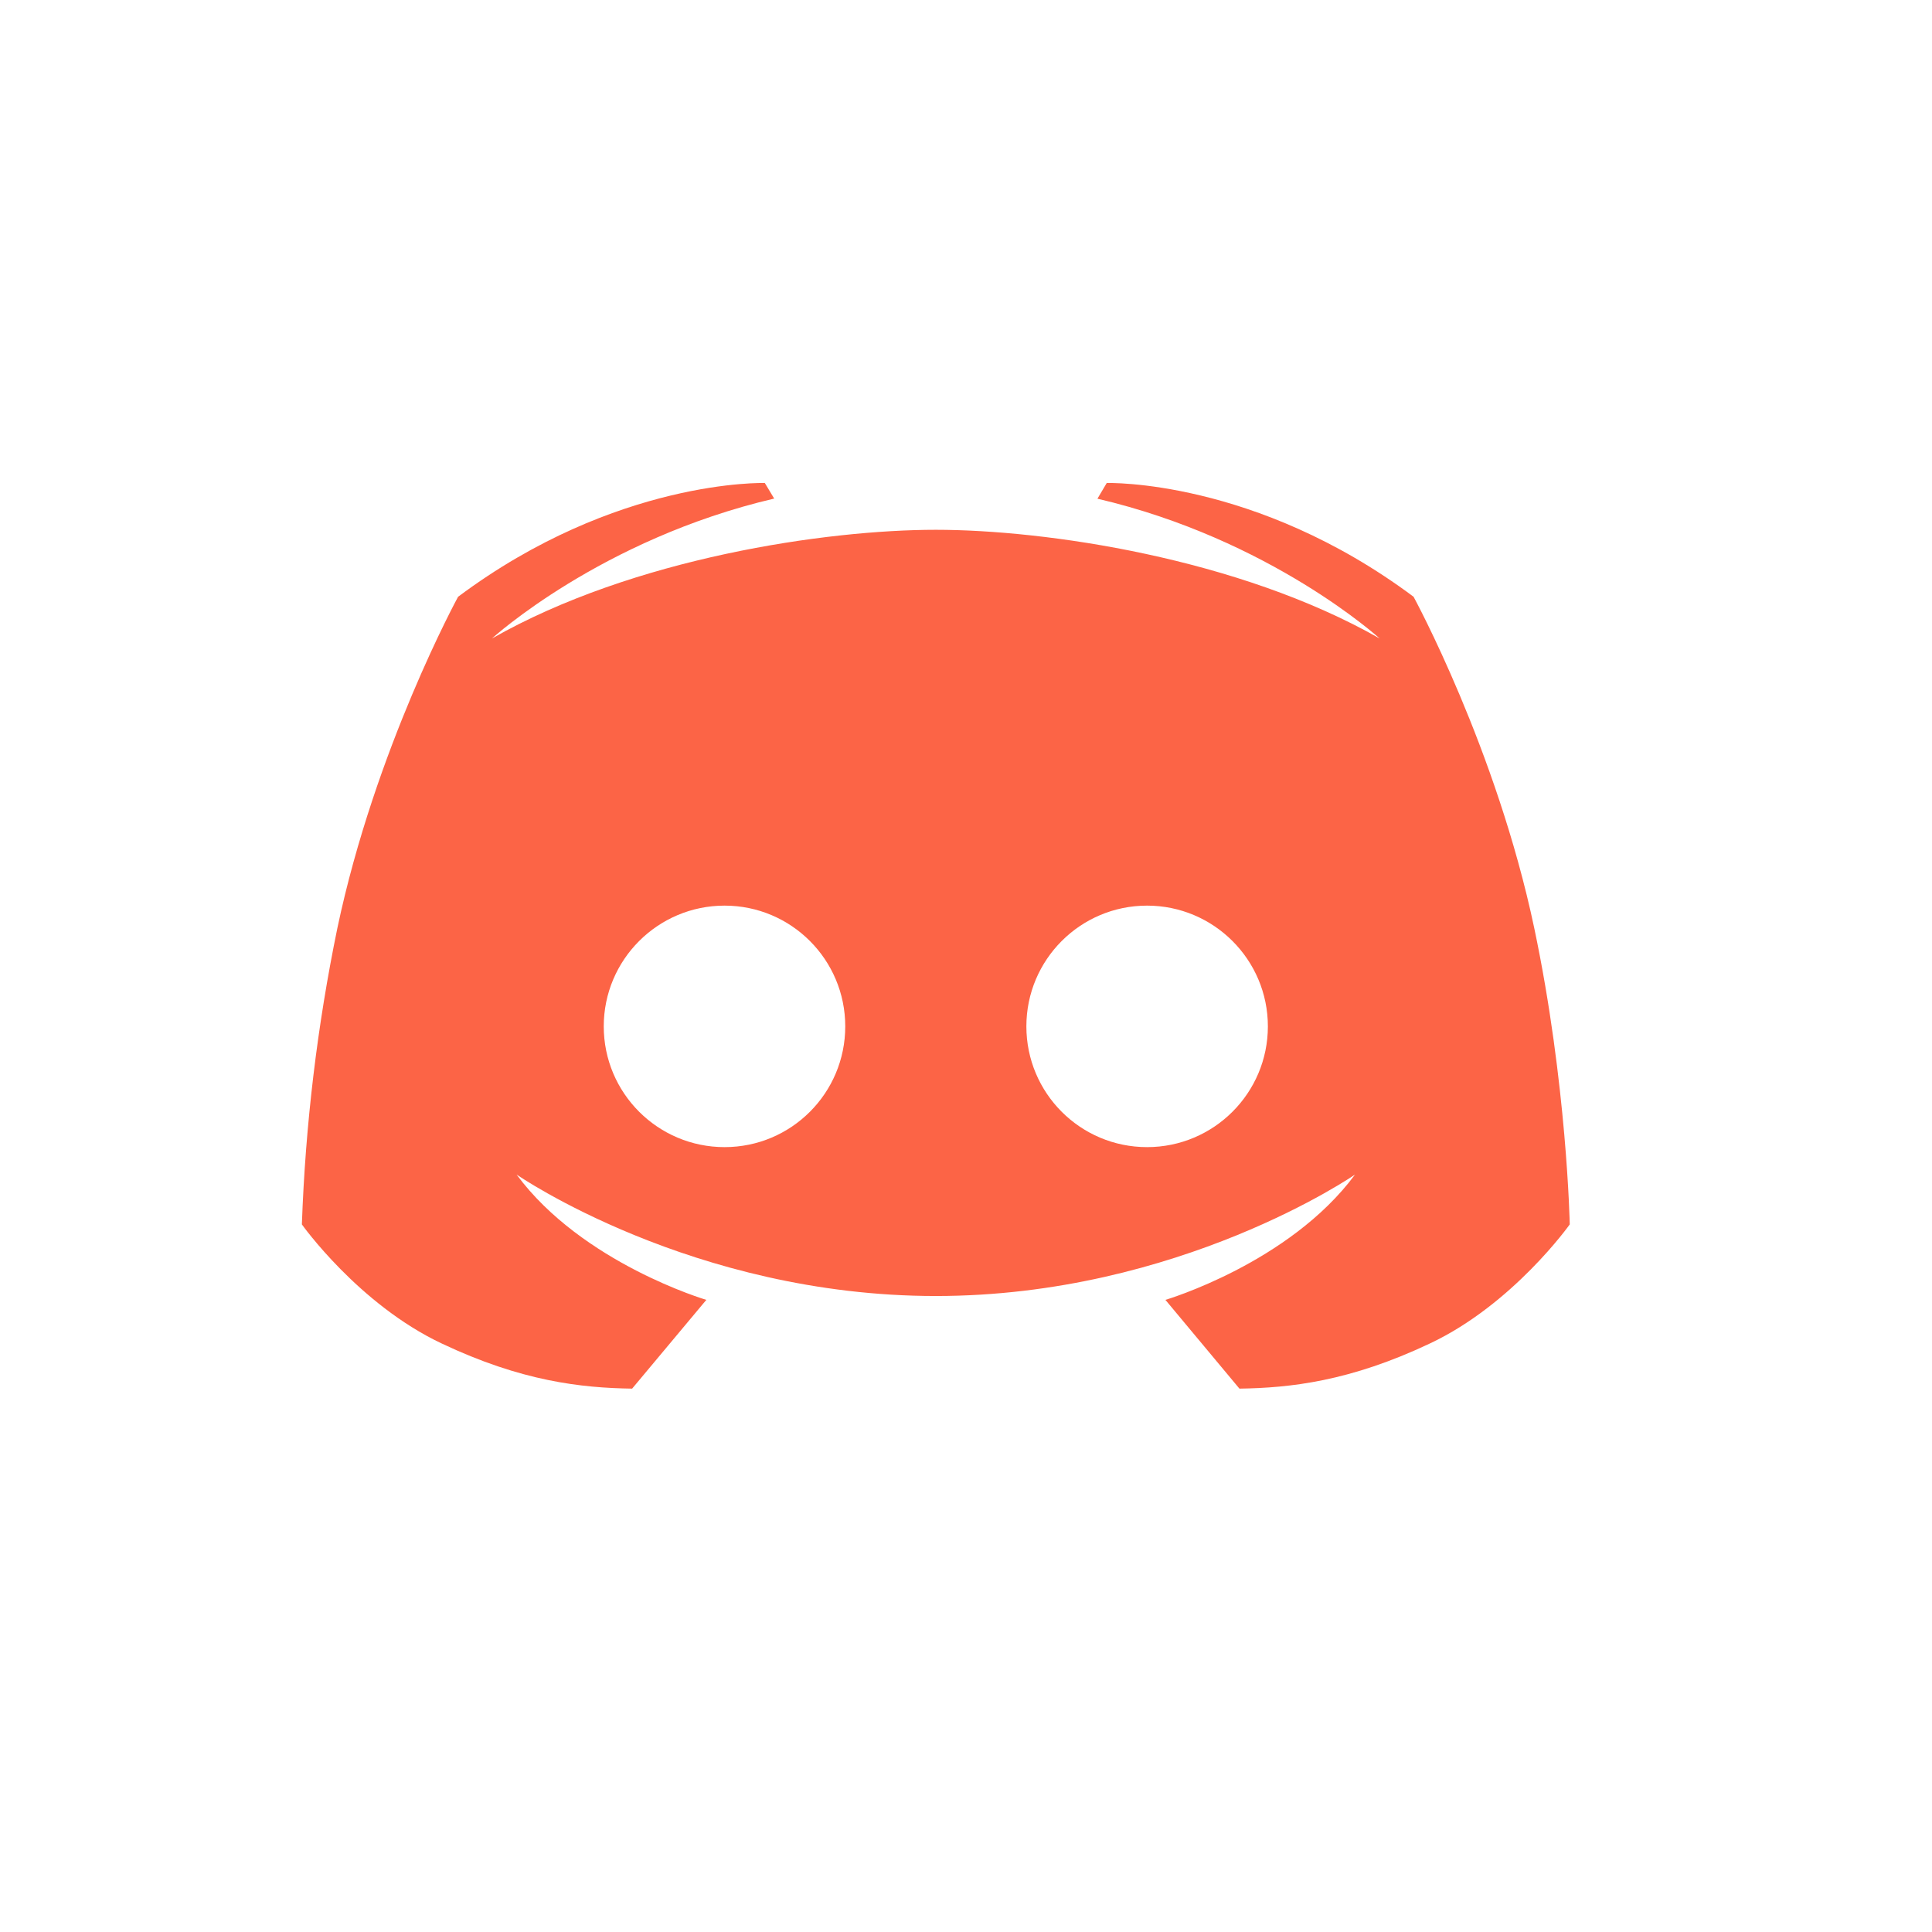 <?xml version="1.0" encoding="UTF-8"?>
<svg width="32px" height="32px" viewBox="0 0 32 32" version="1.1" xmlns="http://www.w3.org/2000/svg" xmlns:xlink="http://www.w3.org/1999/xlink">
    <!-- Generator: Sketch 60 (88103) - https://sketch.com -->
    <title>icon_discord</title>
    <desc>Created with Sketch.</desc>
    <g id="页面-2" stroke="none" stroke-width="1" fill="none" fill-rule="evenodd">
        <g id="关于" transform="translate(-984, -949)">
            <g id="编组-7" transform="translate(600, 192)">
                <g id="编组-20">
                    <g id="形状结合">
                        <g id="编组-3" transform="translate(144, 757)">
                            <g id="icon_discord" transform="translate(240, 0)">
                                <g id="icon_推特">
                                    <rect id="矩形" x="0" y="0" width="32" height="32"></rect>
                                    <path d="M18.999,19 C17.894,19 17,18.105 17,17 C17,15.896 17.894,15 18.999,15 C20.103,15 21,15.896 21,17 C21,18.105 20.103,19 18.999,19 L18.999,19 Z M12.001,19 C10.897,19 10,18.105 10,17 C10,15.896 10.897,15 12.001,15 C13.106,15 14,15.896 14,17 C14,18.105 13.106,19 12.001,19 Z M25.412,15.372 C24.785,12.399 23.413,9.884 23.413,9.884 C20.788,7.925 18.331,8 18.331,8 L18.177,8.26 C21.047,8.93 22.851,10.575 22.851,10.575 C20.505,9.239 17.311,8.775 15.5,8.775 C13.689,8.775 10.495,9.239 8.149,10.575 C8.149,10.575 9.952,8.929 12.823,8.258 L12.668,8 C12.668,8 10.21,7.924 7.587,9.885 C7.587,9.885 6.215,12.398 5.588,15.372 C5.255,16.988 5.058,18.63 5,20.28 C5,20.28 5.938,21.602 7.315,22.252 C8.638,22.879 9.63,22.988 10.47,23 L11.699,21.53 C11.699,21.53 9.643,20.924 8.556,19.454 C8.556,19.454 11.465,21.466 15.5,21.466 C19.534,21.466 22.444,19.454 22.444,19.454 C21.356,20.924 19.303,21.53 19.303,21.53 L20.529,23 C21.369,22.988 22.361,22.879 23.684,22.252 C25.062,21.603 26,20.28 26,20.28 C26,20.28 25.954,17.945 25.412,15.372 Z" id="形状" fill="#FC6446" fill-rule="nonzero"></path>
                                </g>
                            </g>
                        </g>
                    </g>
                </g>
            </g>
        </g>
    </g>
</svg>